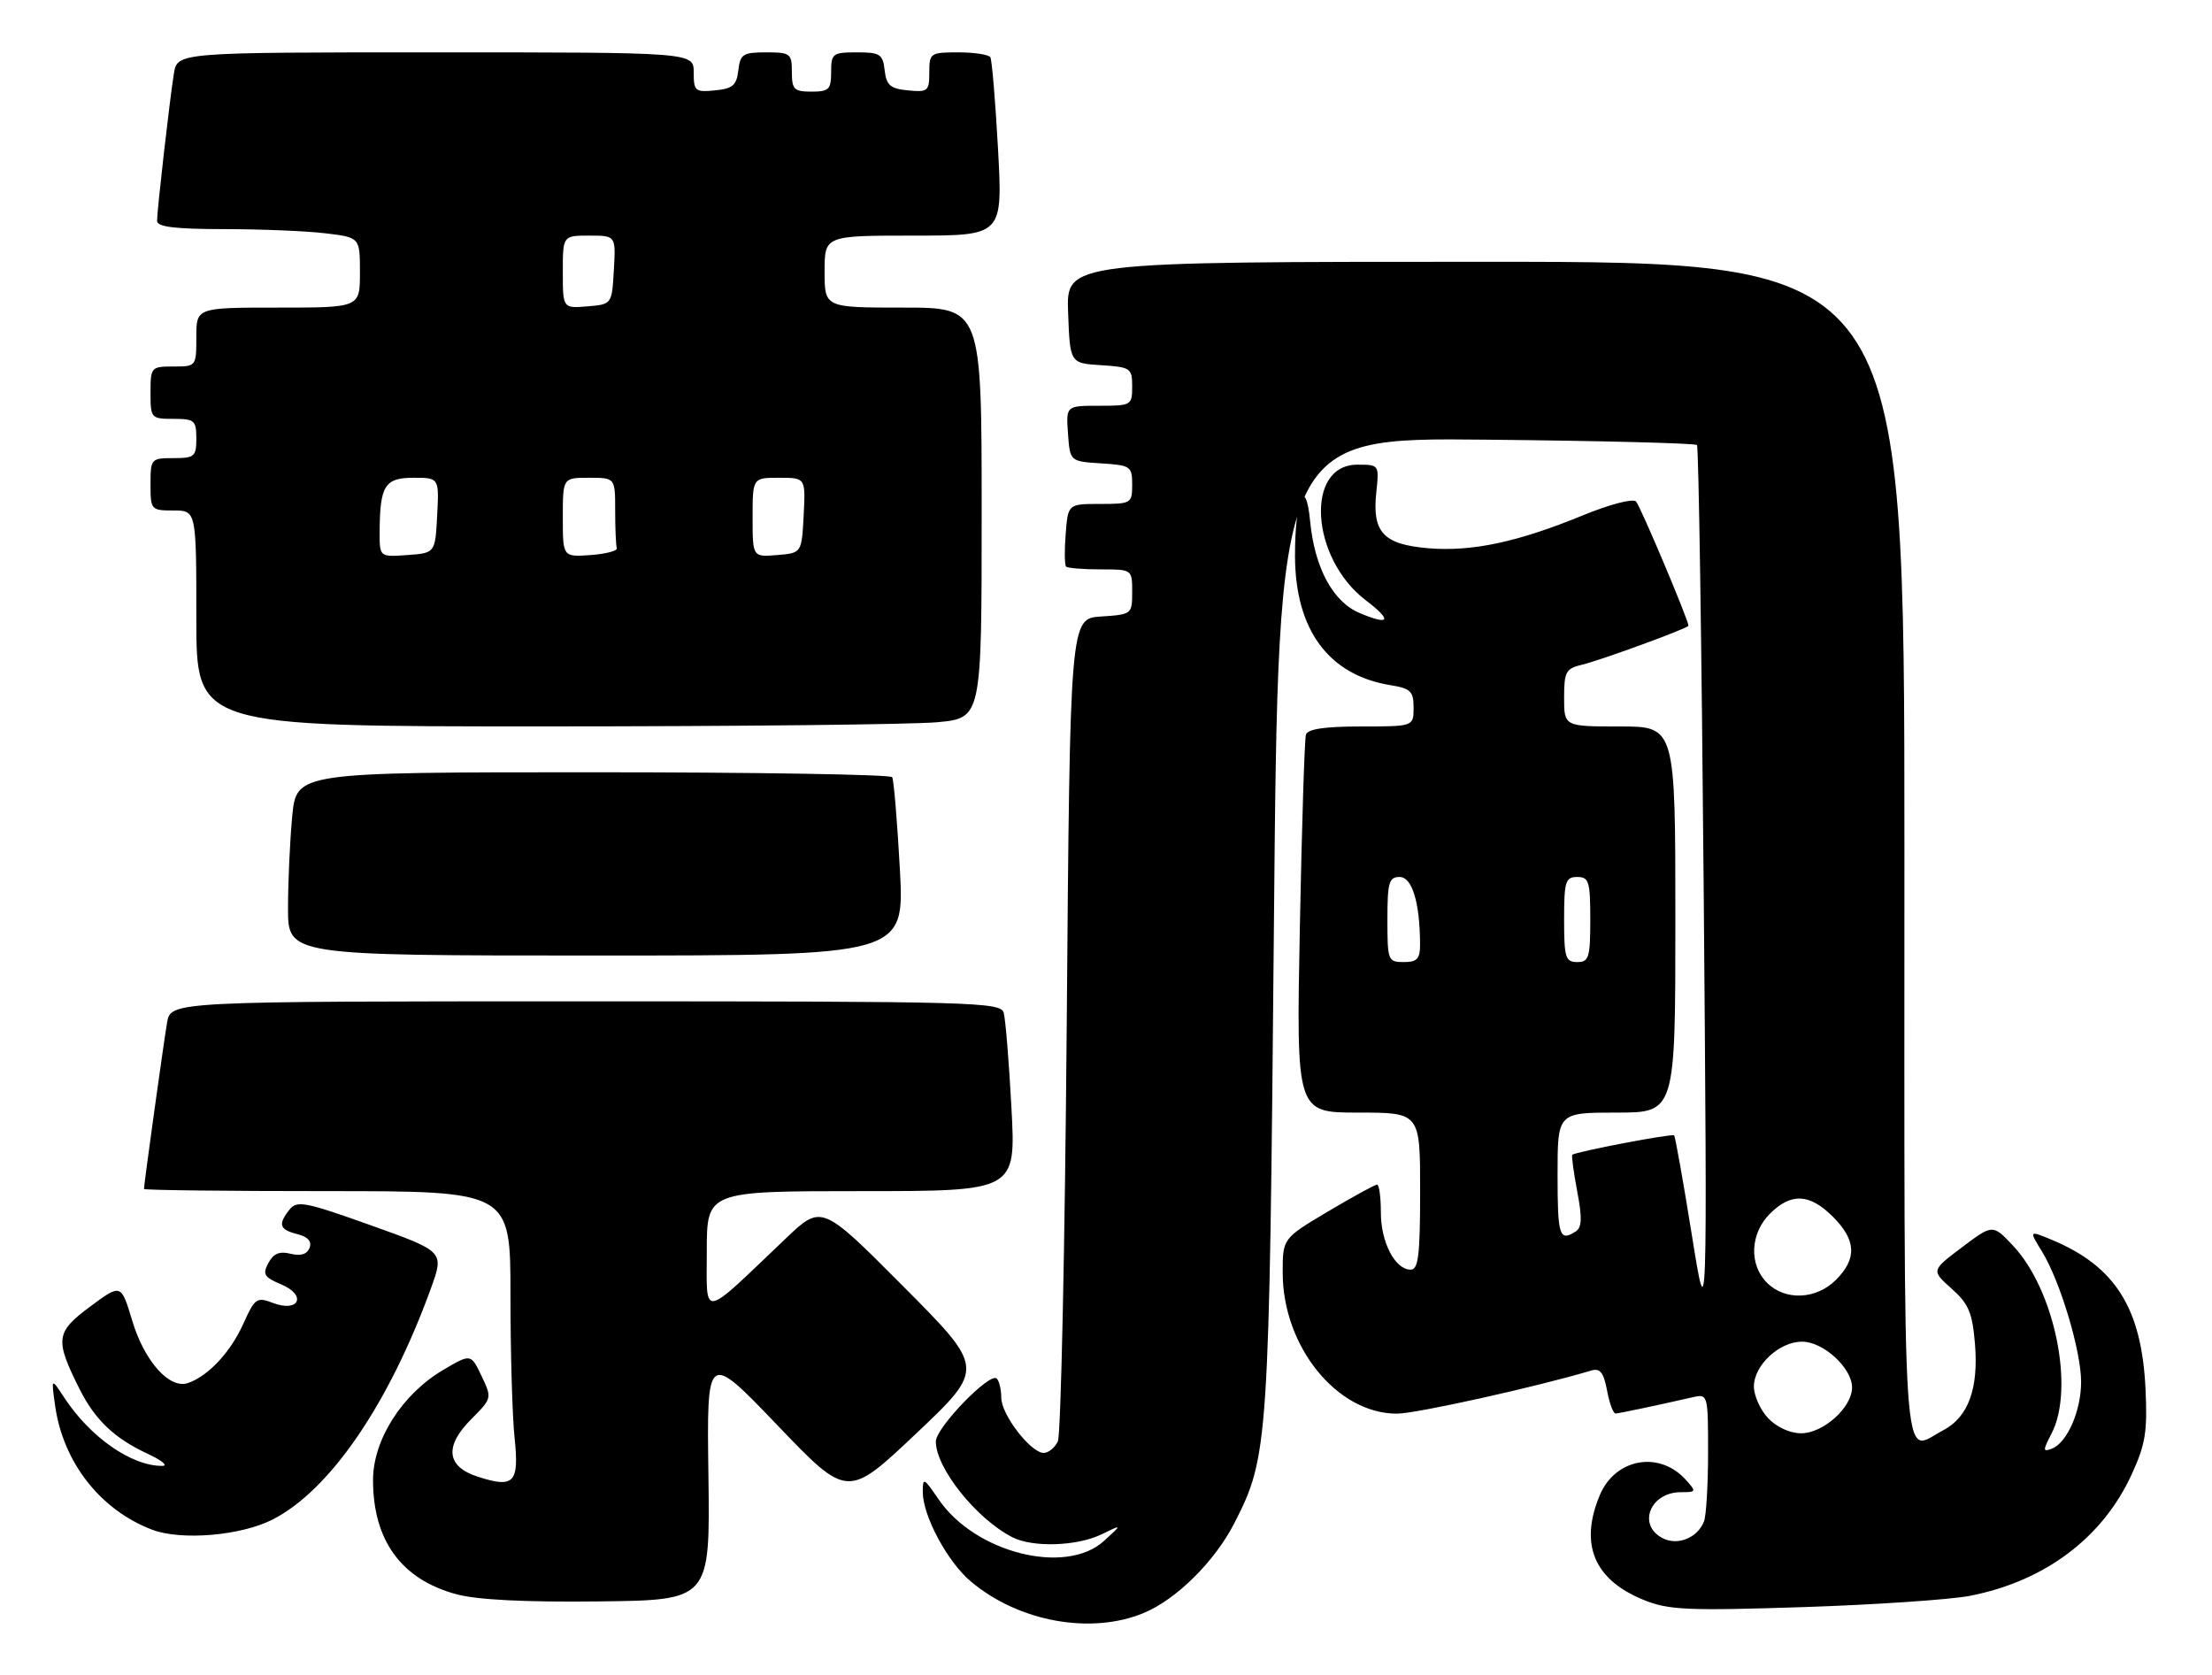 <?xml version="1.0" encoding="UTF-8" standalone="no"?>
<!DOCTYPE svg PUBLIC "-//W3C//DTD SVG 1.1//EN" "http://www.w3.org/Graphics/SVG/1.1/DTD/svg11.dtd" >
<svg xmlns="http://www.w3.org/2000/svg" xmlns:xlink="http://www.w3.org/1999/xlink" version="1.1" viewBox="0 0 338 256">
 <g >
 <path fill="currentColor"
d=" M 174.78 246.45 C 179.76 244.38 185.63 238.56 188.59 232.77 C 193.84 222.52 193.94 221.03 194.66 141.18 C 195.33 66.85 195.33 66.85 227.08 67.18 C 244.55 67.35 259.04 67.72 259.30 68.00 C 259.56 68.28 260.02 98.88 260.33 136.00 C 260.89 203.50 260.89 203.50 258.51 188.65 C 257.20 180.48 255.98 173.65 255.81 173.48 C 255.50 173.17 240.76 175.98 240.25 176.45 C 240.11 176.57 240.45 179.08 241.00 182.02 C 241.78 186.13 241.73 187.56 240.76 188.17 C 238.28 189.75 238.00 188.87 238.00 179.50 C 238.00 170.00 238.00 170.00 247.00 170.00 C 256.00 170.00 256.00 170.00 256.00 140.50 C 256.00 111.00 256.00 111.00 247.50 111.00 C 239.00 111.00 239.00 111.00 239.00 106.61 C 239.00 102.64 239.27 102.15 241.75 101.56 C 244.65 100.87 258.00 95.98 258.00 95.61 C 258.00 94.73 250.65 77.32 249.99 76.63 C 249.52 76.13 245.96 77.06 241.83 78.76 C 231.87 82.84 224.91 84.32 218.28 83.77 C 211.39 83.20 209.65 81.34 210.30 75.25 C 210.75 71.01 210.75 71.00 207.41 71.00 C 199.38 71.00 200.24 85.27 208.67 91.70 C 212.77 94.83 212.42 95.62 207.78 93.68 C 203.68 91.97 200.88 86.79 200.19 79.62 C 199.50 72.47 197.86 76.29 197.88 84.98 C 197.92 96.25 203.03 103.16 212.46 104.69 C 215.56 105.19 216.00 105.62 216.00 108.13 C 216.00 111.00 216.00 111.00 207.97 111.00 C 202.42 111.00 199.82 111.39 199.55 112.25 C 199.34 112.94 198.92 126.21 198.62 141.75 C 198.07 170.00 198.07 170.00 207.53 170.00 C 217.00 170.00 217.00 170.00 217.00 182.00 C 217.00 191.79 216.73 194.00 215.56 194.00 C 213.18 194.00 211.00 189.83 211.00 185.28 C 211.00 182.92 210.74 181.00 210.42 181.00 C 210.11 181.00 206.73 182.85 202.92 185.11 C 196.00 189.23 196.00 189.23 196.00 194.45 C 196.00 205.75 204.30 216.00 213.44 216.00 C 216.38 216.00 234.64 211.95 243.20 209.40 C 244.49 209.02 245.05 209.73 245.56 212.45 C 245.92 214.40 246.51 215.99 246.86 215.98 C 247.44 215.95 252.77 214.83 258.75 213.47 C 260.95 212.97 261.00 213.15 261.00 221.90 C 261.00 226.81 260.72 231.56 260.38 232.45 C 259.40 235.00 256.31 236.24 254.00 235.00 C 250.16 232.95 252.18 228.00 256.85 228.00 C 259.21 228.00 259.24 227.92 257.58 226.09 C 253.54 221.62 246.80 222.84 244.45 228.46 C 241.30 236.00 243.59 241.41 251.23 244.49 C 254.99 246.01 257.91 246.13 275.50 245.56 C 286.50 245.20 297.98 244.42 301.00 243.84 C 312.45 241.61 321.29 234.98 325.73 225.27 C 327.84 220.68 328.15 218.73 327.84 212.19 C 327.25 199.90 323.23 193.50 313.57 189.46 C 310.02 187.98 310.02 187.98 312.03 191.24 C 314.80 195.75 318.00 206.41 318.00 211.15 C 318.00 215.58 315.86 220.46 313.53 221.35 C 312.13 221.89 312.13 221.65 313.49 219.02 C 317.04 212.16 313.96 197.12 307.62 190.36 C 304.50 187.04 304.50 187.04 299.80 190.58 C 295.10 194.12 295.10 194.12 298.20 196.89 C 300.82 199.22 301.38 200.56 301.78 205.33 C 302.35 212.21 300.74 216.56 296.91 218.55 C 290.52 221.85 291.00 228.97 291.00 130.00 C 291.00 40.00 291.00 40.00 226.96 40.00 C 162.92 40.00 162.92 40.00 163.21 47.75 C 163.50 55.50 163.50 55.50 168.25 55.80 C 172.77 56.09 173.00 56.25 173.00 59.05 C 173.00 61.93 172.87 62.00 167.94 62.00 C 162.89 62.00 162.89 62.00 163.19 66.25 C 163.50 70.50 163.50 70.50 168.25 70.80 C 172.77 71.09 173.00 71.25 173.00 74.05 C 173.00 76.91 172.86 77.00 168.10 77.00 C 163.20 77.00 163.20 77.00 162.84 81.57 C 162.64 84.08 162.67 86.33 162.90 86.57 C 163.14 86.81 165.51 87.00 168.17 87.00 C 173.00 87.00 173.00 87.00 173.00 90.45 C 173.00 93.85 172.94 93.89 168.25 94.20 C 163.50 94.50 163.50 94.50 163.00 156.50 C 162.72 190.60 162.11 219.29 161.64 220.25 C 161.17 221.21 160.20 222.00 159.48 222.00 C 157.51 222.00 153.00 216.15 153.00 213.59 C 153.00 212.35 152.69 211.02 152.31 210.64 C 151.27 209.60 143.00 218.14 143.00 220.26 C 143.00 224.32 149.19 232.06 154.68 234.88 C 157.80 236.48 164.56 236.26 168.30 234.45 C 171.50 232.89 171.50 232.89 168.69 235.45 C 162.84 240.77 148.97 237.27 143.39 229.05 C 141.16 225.78 141.00 225.70 141.00 227.95 C 141.00 231.60 144.76 238.62 148.33 241.63 C 155.64 247.80 166.70 249.82 174.78 246.45 Z  M 108.25 225.50 C 107.99 206.50 107.99 206.50 118.75 217.73 C 129.50 228.96 129.50 228.96 140.00 219.03 C 150.50 209.09 150.50 209.09 138.02 196.55 C 125.54 184.01 125.54 184.01 120.02 189.28 C 106.95 201.73 108.00 201.56 108.00 191.19 C 108.00 182.00 108.00 182.00 131.62 182.00 C 155.24 182.00 155.24 182.00 154.55 169.25 C 154.18 162.24 153.64 155.71 153.37 154.75 C 152.90 153.11 148.99 153.00 89.48 153.00 C 26.09 153.00 26.09 153.00 25.53 156.25 C 25.01 159.27 22.00 180.94 22.00 181.67 C 22.00 181.85 34.60 182.00 50.00 182.00 C 78.00 182.00 78.00 182.00 78.00 197.85 C 78.00 206.57 78.28 216.40 78.63 219.70 C 79.35 226.60 78.56 227.43 72.99 225.63 C 68.21 224.08 67.87 220.98 72.03 216.82 C 75.18 213.66 75.19 213.62 73.58 210.24 C 71.95 206.83 71.95 206.83 67.72 209.32 C 61.45 213.02 57.00 219.99 57.00 226.14 C 57.00 235.38 61.33 241.32 69.72 243.59 C 72.91 244.45 80.17 244.82 91.50 244.69 C 108.50 244.50 108.50 244.50 108.25 225.50 Z  M 41.67 232.17 C 50.41 227.71 59.42 214.55 65.84 196.87 C 67.88 191.23 67.88 191.23 56.69 187.23 C 46.67 183.65 45.37 183.39 44.25 184.81 C 42.44 187.09 42.69 187.88 45.43 188.57 C 47.05 188.98 47.68 189.68 47.30 190.67 C 46.92 191.65 45.95 191.95 44.40 191.57 C 42.72 191.14 41.79 191.53 41.01 192.98 C 40.09 194.70 40.36 195.15 42.95 196.24 C 46.92 197.90 45.73 200.61 41.70 199.08 C 39.23 198.14 38.94 198.34 37.17 202.29 C 35.23 206.60 31.85 210.22 28.76 211.31 C 25.93 212.32 22.09 208.05 20.21 201.81 C 18.50 196.13 18.50 196.13 13.75 199.66 C 8.50 203.56 8.36 204.66 12.14 212.21 C 14.51 216.94 17.47 219.76 22.50 222.10 C 24.70 223.12 25.74 223.97 24.82 223.98 C 20.14 224.04 13.78 219.61 9.78 213.50 C 7.82 210.50 7.82 210.50 8.43 214.84 C 9.67 223.48 15.33 230.71 23.24 233.73 C 27.69 235.42 36.80 234.66 41.67 232.17 Z  M 137.50 132.75 C 137.10 125.46 136.57 119.16 136.33 118.75 C 136.08 118.34 115.50 118.00 90.59 118.00 C 45.29 118.00 45.29 118.00 44.65 124.75 C 44.30 128.46 44.01 134.76 44.01 138.75 C 44.00 146.00 44.00 146.00 91.11 146.00 C 138.22 146.00 138.22 146.00 137.50 132.75 Z  M 143.25 110.35 C 150.00 109.71 150.00 109.71 150.00 78.36 C 150.00 47.00 150.00 47.00 138.00 47.00 C 126.00 47.00 126.00 47.00 126.00 41.50 C 126.00 36.00 126.00 36.00 139.61 36.00 C 153.22 36.00 153.22 36.00 152.50 22.75 C 152.10 15.46 151.57 9.16 151.33 8.75 C 151.08 8.34 148.88 8.00 146.44 8.00 C 142.15 8.00 142.00 8.11 142.00 11.06 C 142.00 13.92 141.78 14.11 138.75 13.81 C 136.04 13.55 135.45 13.04 135.18 10.75 C 134.90 8.27 134.48 8.00 130.93 8.00 C 127.23 8.00 127.00 8.18 127.00 11.00 C 127.00 13.67 126.67 14.00 124.00 14.00 C 121.33 14.00 121.00 13.67 121.00 11.00 C 121.00 8.18 120.77 8.00 117.07 8.00 C 113.52 8.00 113.10 8.27 112.82 10.75 C 112.55 13.04 111.96 13.55 109.25 13.81 C 106.22 14.11 106.00 13.92 106.00 11.06 C 106.00 8.00 106.00 8.00 66.55 8.00 C 27.09 8.00 27.09 8.00 26.57 11.25 C 25.92 15.28 24.01 32.05 24.00 33.75 C 24.00 34.67 26.72 35.00 34.25 35.01 C 39.89 35.01 46.86 35.30 49.75 35.65 C 55.00 36.28 55.00 36.28 55.00 41.64 C 55.00 47.00 55.00 47.00 42.50 47.00 C 30.00 47.00 30.00 47.00 30.00 51.50 C 30.00 55.98 29.98 56.00 26.50 56.00 C 23.08 56.00 23.00 56.10 23.00 60.00 C 23.00 63.90 23.08 64.00 26.50 64.00 C 29.72 64.00 30.00 64.24 30.00 67.00 C 30.00 69.76 29.72 70.00 26.50 70.00 C 23.08 70.00 23.00 70.10 23.00 74.00 C 23.00 77.90 23.08 78.00 26.50 78.00 C 30.00 78.00 30.00 78.00 30.00 94.50 C 30.00 111.00 30.00 111.00 83.25 110.99 C 112.54 110.99 139.54 110.70 143.25 110.35 Z  M 270.17 216.69 C 268.98 215.41 268.00 213.24 268.00 211.86 C 268.00 208.61 271.87 205.00 275.36 205.00 C 278.61 205.00 283.00 209.02 283.00 212.00 C 283.00 215.05 278.61 219.00 275.22 219.00 C 273.51 219.00 271.47 218.06 270.17 216.69 Z  M 270.00 196.00 C 267.22 193.22 267.42 188.48 270.45 185.45 C 273.69 182.22 276.51 182.36 280.08 185.92 C 283.64 189.49 283.78 192.31 280.55 195.55 C 277.52 198.58 272.78 198.78 270.00 196.00 Z  M 212.00 140.50 C 212.00 134.82 212.24 134.00 213.87 134.00 C 215.78 134.00 216.96 137.90 216.99 144.25 C 217.00 146.52 216.56 147.00 214.50 147.00 C 212.09 147.00 212.00 146.77 212.00 140.50 Z  M 239.00 140.50 C 239.00 134.67 239.21 134.00 241.00 134.00 C 242.79 134.00 243.00 134.67 243.00 140.50 C 243.00 146.33 242.79 147.00 241.00 147.00 C 239.21 147.00 239.00 146.33 239.00 140.50 Z  M 58.01 81.31 C 58.04 74.21 58.79 73.00 63.17 73.00 C 67.10 73.00 67.10 73.00 66.80 78.75 C 66.50 84.50 66.50 84.50 62.25 84.81 C 58.00 85.11 58.00 85.11 58.01 81.31 Z  M 86.00 79.06 C 86.00 73.00 86.00 73.00 90.00 73.00 C 94.00 73.00 94.00 73.00 94.00 78.00 C 94.00 80.75 94.11 83.34 94.25 83.75 C 94.39 84.16 92.59 84.64 90.25 84.81 C 86.00 85.11 86.00 85.11 86.00 79.06 Z  M 115.00 79.06 C 115.00 73.00 115.00 73.00 119.05 73.00 C 123.10 73.00 123.10 73.00 122.80 78.75 C 122.50 84.50 122.50 84.50 118.75 84.81 C 115.00 85.12 115.00 85.12 115.00 79.06 Z  M 86.00 41.56 C 86.00 36.00 86.00 36.00 90.05 36.00 C 94.10 36.00 94.10 36.00 93.80 41.25 C 93.50 46.50 93.50 46.50 89.75 46.81 C 86.00 47.12 86.00 47.12 86.00 41.56 Z "/>
</g>
</svg>